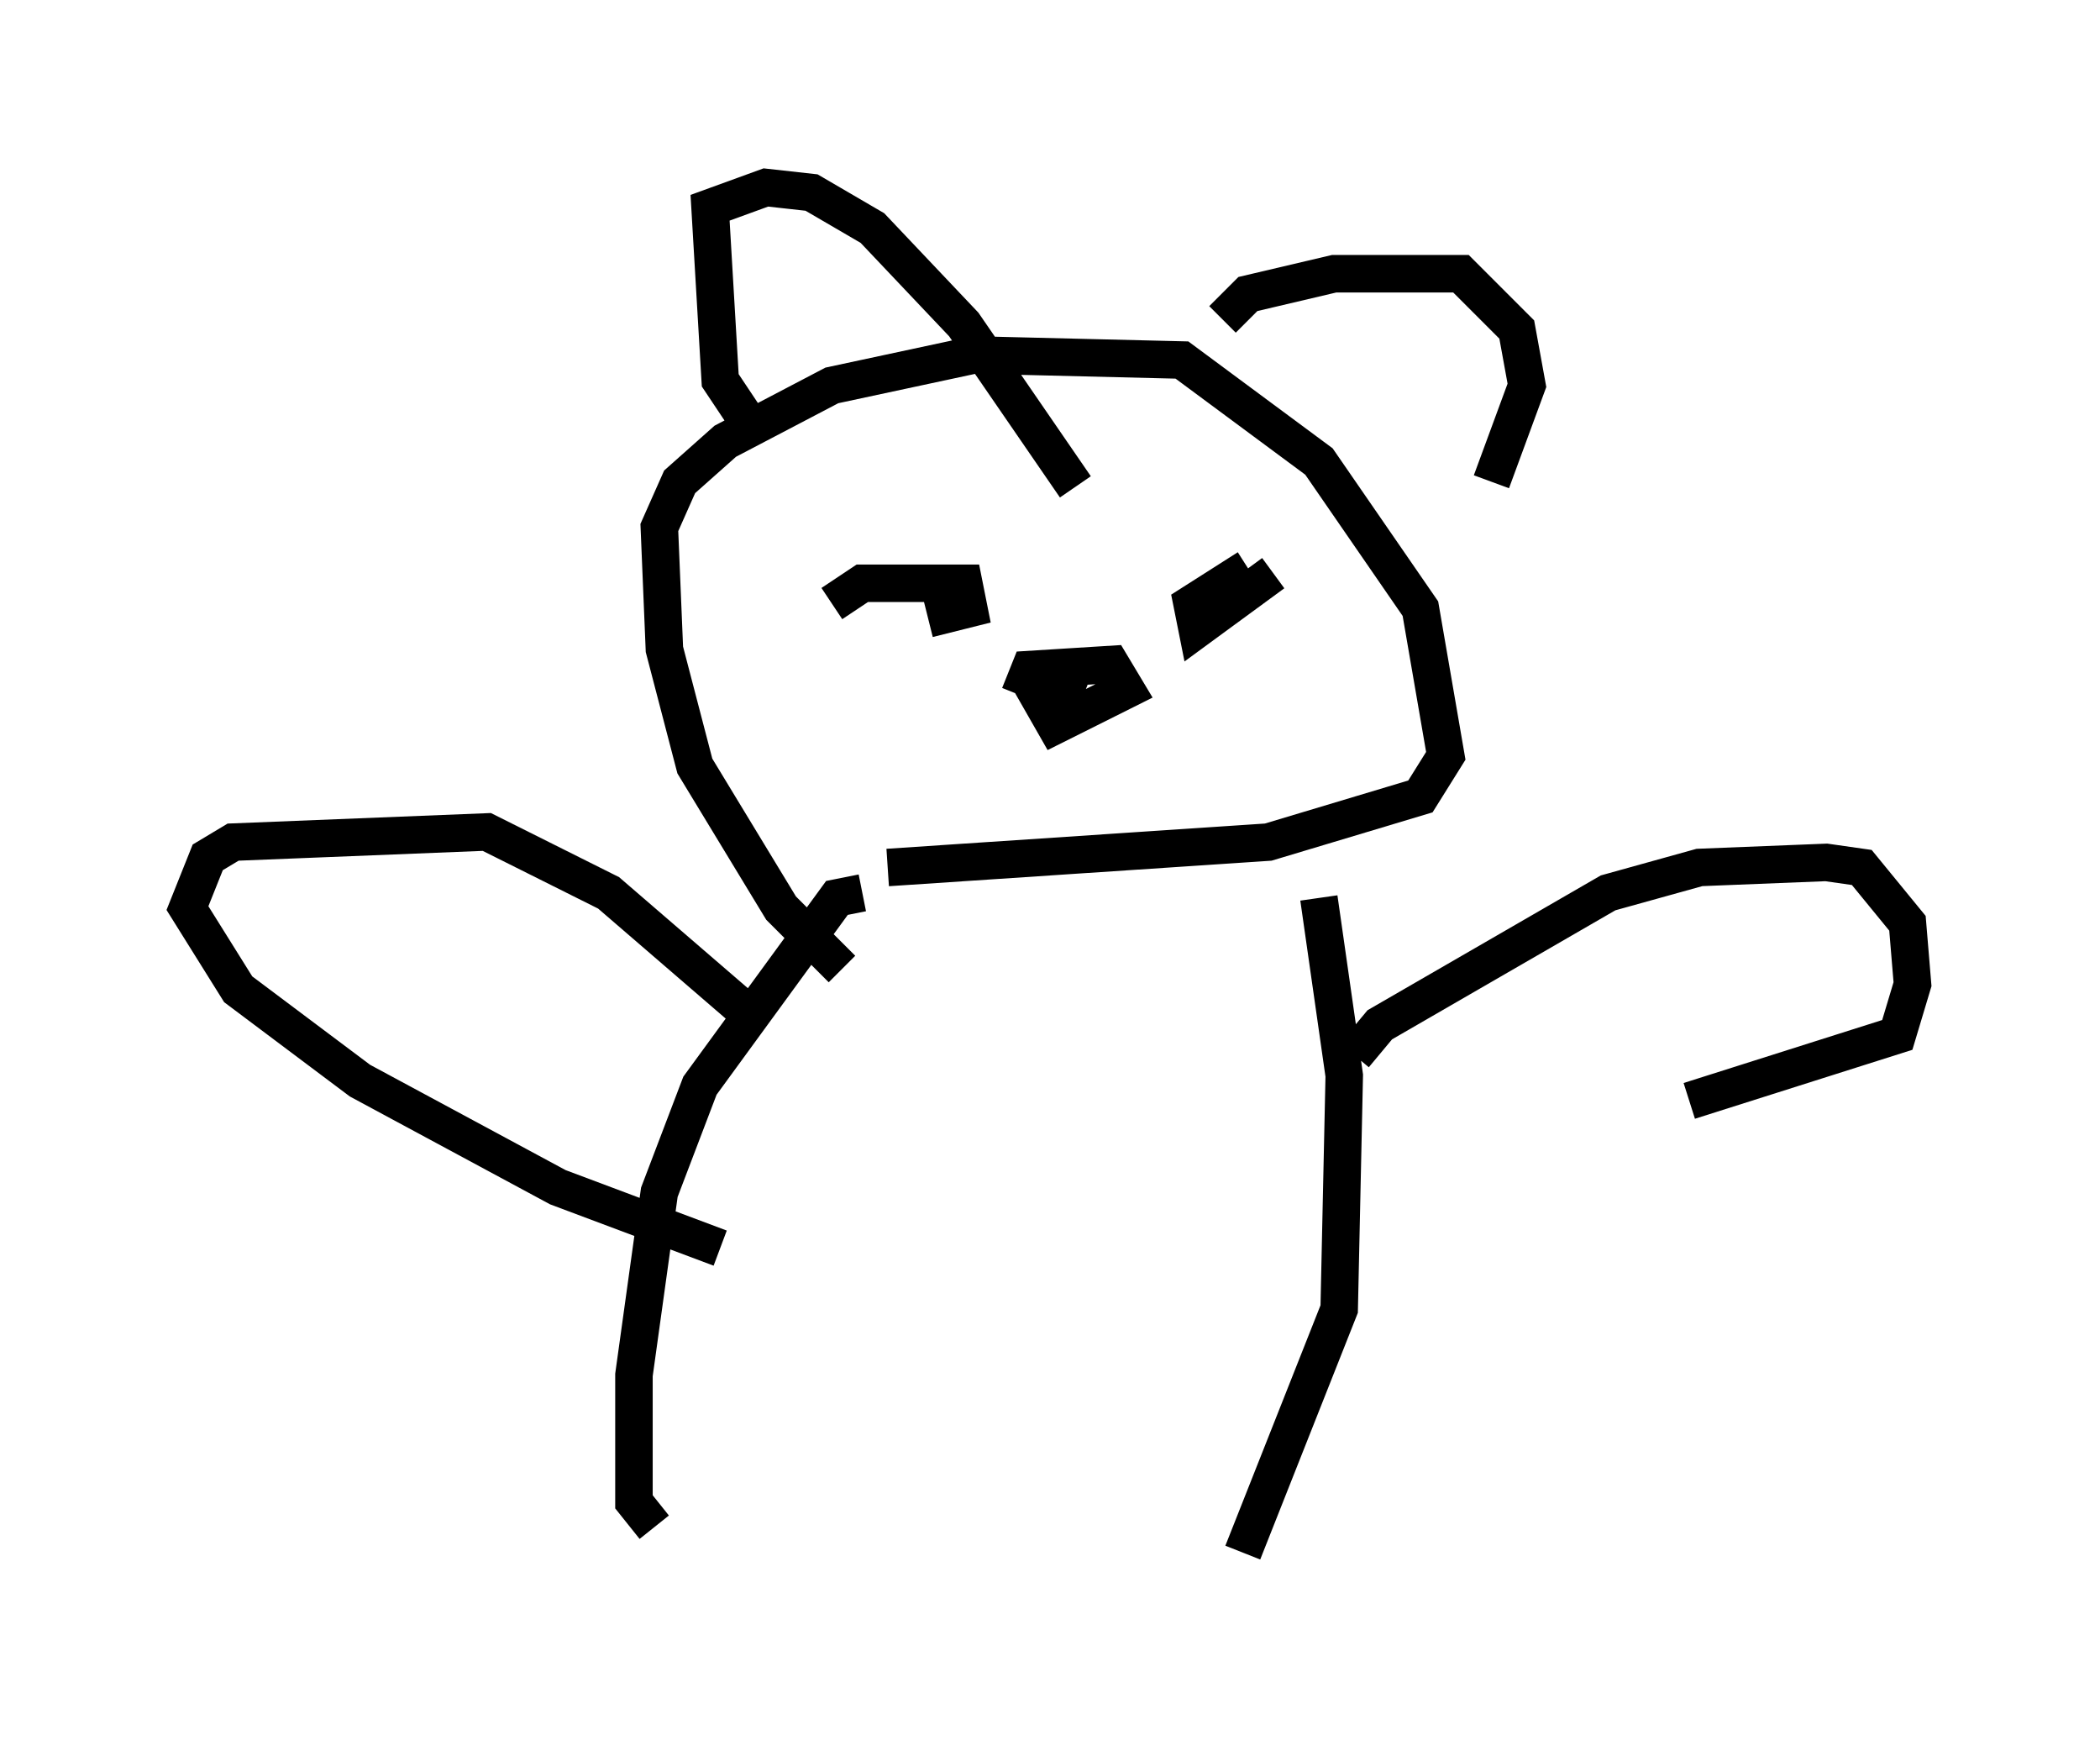 <?xml version="1.0" encoding="utf-8" ?>
<svg baseProfile="full" height="46.4" version="1.1" width="56.008" xmlns="http://www.w3.org/2000/svg" xmlns:ev="http://www.w3.org/2001/xml-events" xmlns:xlink="http://www.w3.org/1999/xlink"><defs /><rect fill="white" height="46.4" width="56.008" x="0" y="0" /><path d="M24.621, 25.839 m-2.165, 0.0 l-1.624, -1.624 -2.3, -3.789 l-0.812, -3.112 -0.135, -3.248 l0.541, -1.218 1.218, -1.083 l2.842, -1.488 3.789, -0.812 l5.548, 0.135 3.654, 2.706 l2.706, 3.924 0.677, 3.924 l-0.677, 1.083 -4.059, 1.218 l-10.149, 0.677 m-3.654, -11.773 l-0.812, -1.218 -0.271, -4.601 l1.488, -0.541 1.218, 0.135 l1.624, 0.947 2.436, 2.571 l2.977, 4.33 m3.924, -4.465 l0.677, -0.677 2.3, -0.541 l3.383, 0.0 1.488, 1.488 l0.271, 1.488 -0.947, 2.571 m-17.591, 3.248 l0.812, -0.541 2.706, 0.0 l0.135, 0.677 -1.083, 0.271 m8.39, -1.353 l0.0, 0.0 m0.812, 0.135 l-2.03, 1.488 -0.135, -0.677 l1.488, -0.947 m-4.871, 3.654 l0.0, 0.0 m-1.218, -0.271 l0.271, -0.677 2.165, -0.135 l0.406, 0.677 -1.894, 0.947 l-0.541, -0.947 0.677, -0.271 l0.677, 0.271 m-5.954, 5.413 l-0.677, 0.135 -3.654, 5.007 l-1.083, 2.842 -0.677, 4.871 l0.0, 3.383 0.541, 0.677 m17.726, -16.779 l0.677, 4.736 -0.135, 6.225 l-2.571, 6.495 m-13.938, -8.119 l-4.33, -1.624 -5.277, -2.842 l-3.248, -2.436 -1.353, -2.165 l0.541, -1.353 0.677, -0.406 l6.766, -0.271 3.248, 1.624 l3.924, 3.383 m15.967, 0.947 l0.677, -0.812 6.089, -3.518 l2.436, -0.677 3.383, -0.135 l0.947, 0.135 1.218, 1.488 l0.135, 1.624 -0.406, 1.353 l-5.548, 1.759 " fill="none" stroke="black" stroke-width="1" /></svg>